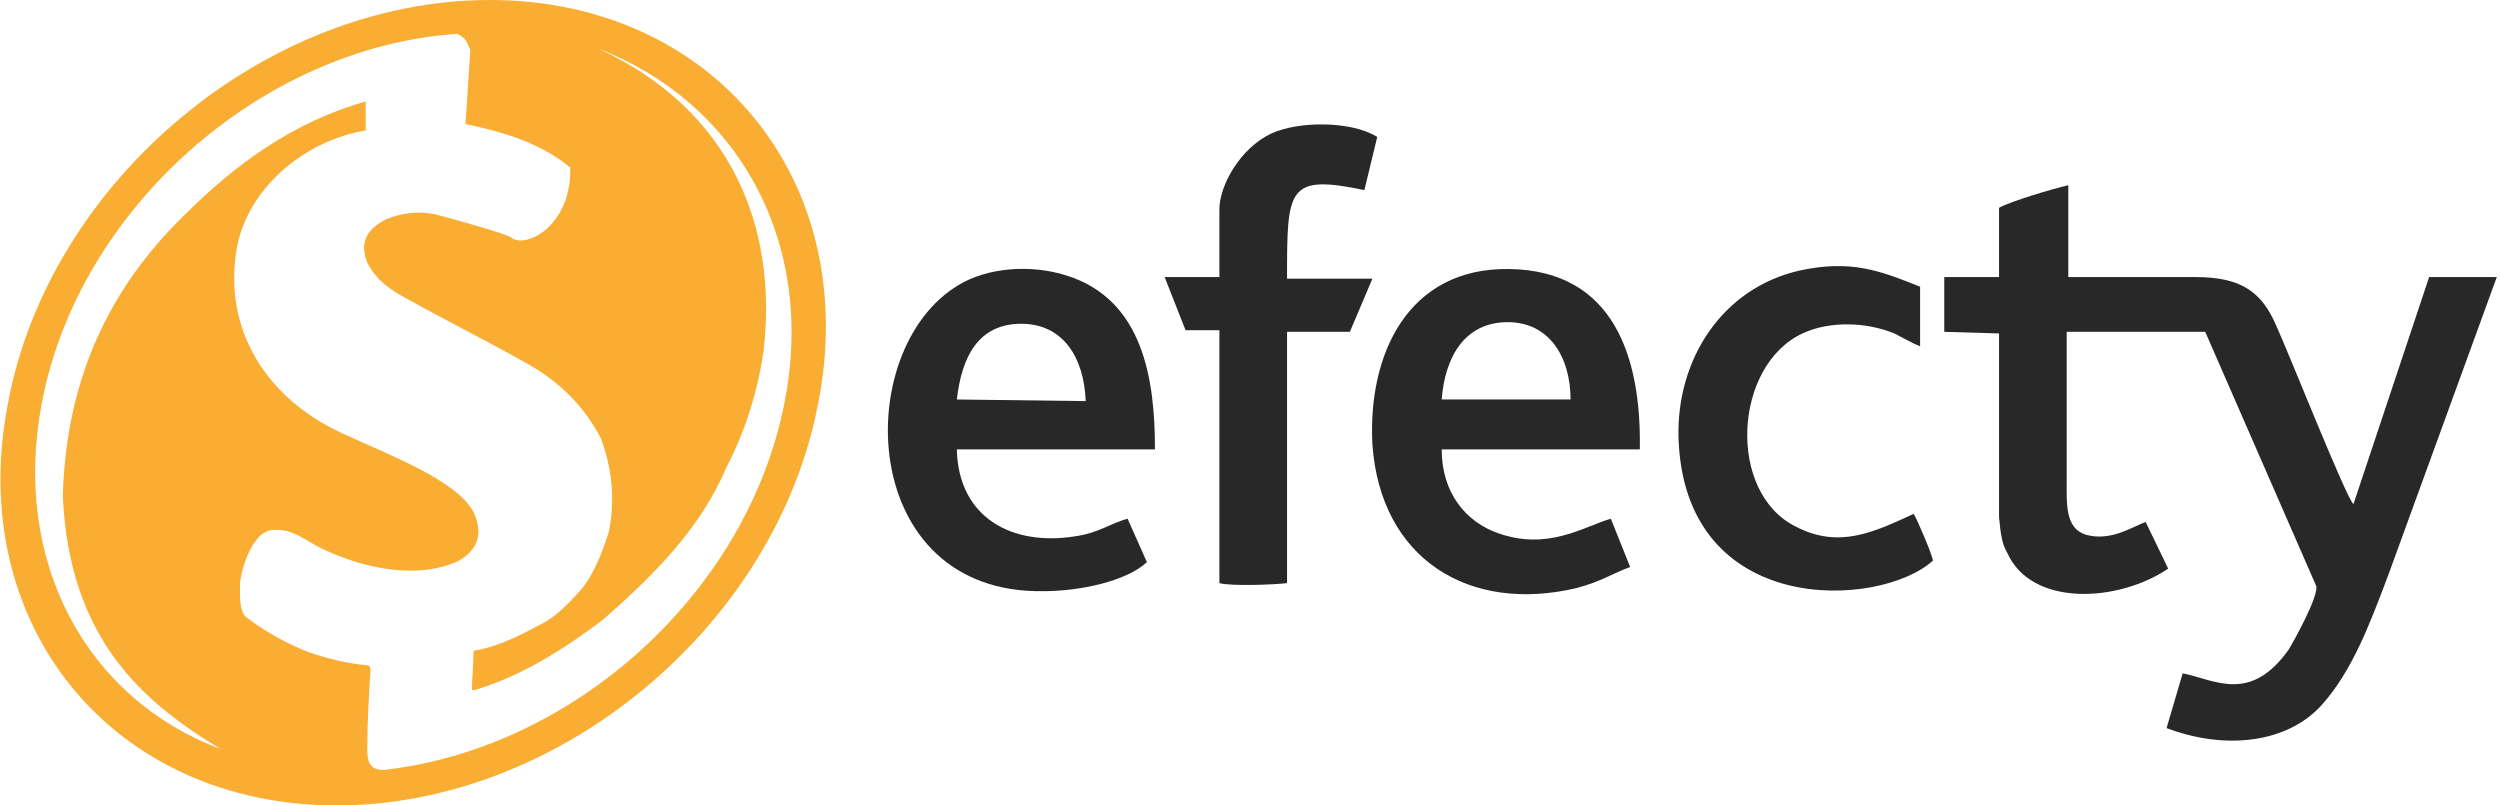 <?xml version="1.0" encoding="utf-8"?>
<svg version="1.1" id="Capa_1" xmlns="http://www.w3.org/2000/svg" xmlns:xlink="http://www.w3.org/1999/xlink" x="0px" y="0px"
	 viewBox="0 0 155.2 50" style="enable-background:new 0 0 155.2 50;" xml:space="preserve">
<style type="text/css">
	.st0{fill:#282828;}
	.st1{fill:#F9AD32;}
</style>
<g>
	<g>
		<path class="st0" d="M150.8,17.2l-4.7,14.1c-0.5-0.5-4.1-9.6-4.8-11.1c-0.9-2.1-2.2-3-5-3c-2.6,0-5.3,0-7.9,0v-5.7
			c-0.9,0.2-3.6,1-4.3,1.4v4.3h-3.4v3.4l3.4,0.1v11.4c0.1,1.1,0.2,1.7,0.5,2.2c1.5,3.4,6.9,3.1,10,1l-1.4-2.9
			c-1,0.4-2.2,1.2-3.7,0.8c-1.3-0.4-1.2-1.9-1.2-3.4c0-3.1,0-6.2,0-9.2h8.6l6.9,15.8c0.1,0.7-1.4,3.4-1.7,3.9
			c-2.4,3.4-4.6,1.9-6.6,1.5l-1,3.4c3.7,1.4,7.5,0.9,9.6-1.4c1.9-2.1,3-5,4.2-8.2l6.7-18.4C155,17.2,150.8,17.2,150.8,17.2z"/>
		<path class="st0" d="M84.7,11.8l0.8-3.3c-1.6-1-4.9-1-6.6-0.2c-1.9,0.9-3.2,3.2-3.2,4.7v4.2h-3.4l1.3,3.3h2.1v15.7
			c0.7,0.2,3.4,0.1,4.2,0V20.6h3.9l1.4-3.3h-5.3C79.9,11.7,79.9,10.8,84.7,11.8z"/>
		<path class="st0" d="M111.5,32.7c-4.3-2.1-3.9-10,0.4-12c1.7-0.8,4-0.7,5.7,0c0.6,0.3,1.1,0.6,1.6,0.8v-3.7c-2.5-1-4.3-1.7-7.5-1
			c-4.8,1.1-7.6,5.5-7.5,10.3c0.3,11.3,12.5,10.7,15.8,7.7c-0.1-0.5-1-2.6-1.2-2.9C116.4,33,114.2,34.1,111.5,32.7z"/>
		<path class="st0" d="M66.2,17.1c-2.2-0.7-4.9-0.5-6.7,0.6c-6.7,4-6.3,19.2,5.3,19c2.2,0,5.1-0.6,6.4-1.8L70,32.2
			c-1.1,0.3-1.8,0.9-3.3,1.1c-3.8,0.6-7.2-1.1-7.3-5.4h12.3C71.7,23.6,71,18.6,66.2,17.1z M59.4,24.8c0.3-2.6,1.3-4.7,4-4.7
			c2.6,0,3.9,2.1,4,4.8L59.4,24.8z"/>
		<path class="st0" d="M93.7,16.7c-6.3-0.1-8.8,5.3-8.5,10.9c0.5,7.1,6,10.5,12.7,8.9c1.5-0.4,2.2-0.9,3.3-1.3l-1.2-3
			c-1.7,0.5-3.9,2-7,0.9c-2-0.7-3.5-2.5-3.5-5.2h12.3C101.9,22.2,100.2,16.8,93.7,16.7z M89.5,24.8c0.2-2.6,1.4-4.8,4.1-4.8
			c2.6,0,3.9,2.2,3.9,4.8H89.5z"/>
	</g>
	<g>
		<path class="st1" d="M30.4,0C16.5,0,3.1,11.2,0.5,25C-2.2,38.8,7,50,20.9,50s27.3-11.2,29.9-25C53.5,11.2,44.3,0,30.4,0z M48.7,25
			c-2.3,11.8-13.1,21.5-24.9,22.8c-0.9,0-1-0.6-1-1.3c0-1.6,0.1-3.3,0.2-4.9c0-0.2-0.1-0.3-0.2-0.3c-1.2-0.1-2.4-0.4-3.6-0.8
			c-1.3-0.5-2.6-1.2-3.8-2.1c-0.6-0.3-0.5-1.6-0.5-2.2c0.1-1,0.8-3.2,2-3.3c1.4-0.1,2,0.7,3.4,1.3c2.4,1.1,5.7,1.8,8.2,0.6
			c1.2-0.7,1.5-1.7,0.9-3c-1-2-5.6-3.7-7.7-4.7c-5-2.1-7.9-6.5-7-11.7c0.7-3.8,4.3-6.7,8-7.3c0-0.6,0-1.2,0-1.8
			c-4.6,1.3-8.2,4-11.3,7.1c-4.6,4.5-7.3,10.1-7.5,17.4c0.4,8.9,5,12.8,9.8,15.7C5.4,43.4,0.7,34.9,2.6,25
			C4.9,12.9,16.3,2.9,28.4,2.1c0.5,0.3,0.5,0.3,0.8,1c-0.1,1.5-0.2,3.1-0.3,4.6c2.4,0.5,4.7,1.2,6.5,2.7c0.1,3.5-2.6,5-3.6,4.4
			c0-0.2-4-1.3-4.8-1.5c-1-0.2-2-0.1-3,0.3c-1.2,0.6-1.7,1.4-1.2,2.7c0.5,1,1.3,1.6,2.2,2.1c2.5,1.4,5.1,2.7,7.6,4.1
			c2.2,1.2,3.7,2.8,4.7,4.7c0.7,1.9,0.9,3.8,0.5,5.8c-0.5,1.6-1.1,3-2,3.9c-0.8,0.9-1.6,1.6-2.5,2c-1.3,0.7-2.6,1.3-3.9,1.5
			c0,0.8-0.1,1.6-0.1,2.4c0.1,0.1,0.2,0,0.3,0c2.9-0.9,5.4-2.5,7.8-4.3c3.2-2.8,6.1-5.7,7.7-9.5c1.1-2.1,1.9-4.5,2.3-7.2
			c0.9-7.7-2-15-10.3-18.8C45.7,6.3,50.7,14.9,48.7,25z"/>
	</g>
</g>
</svg>
